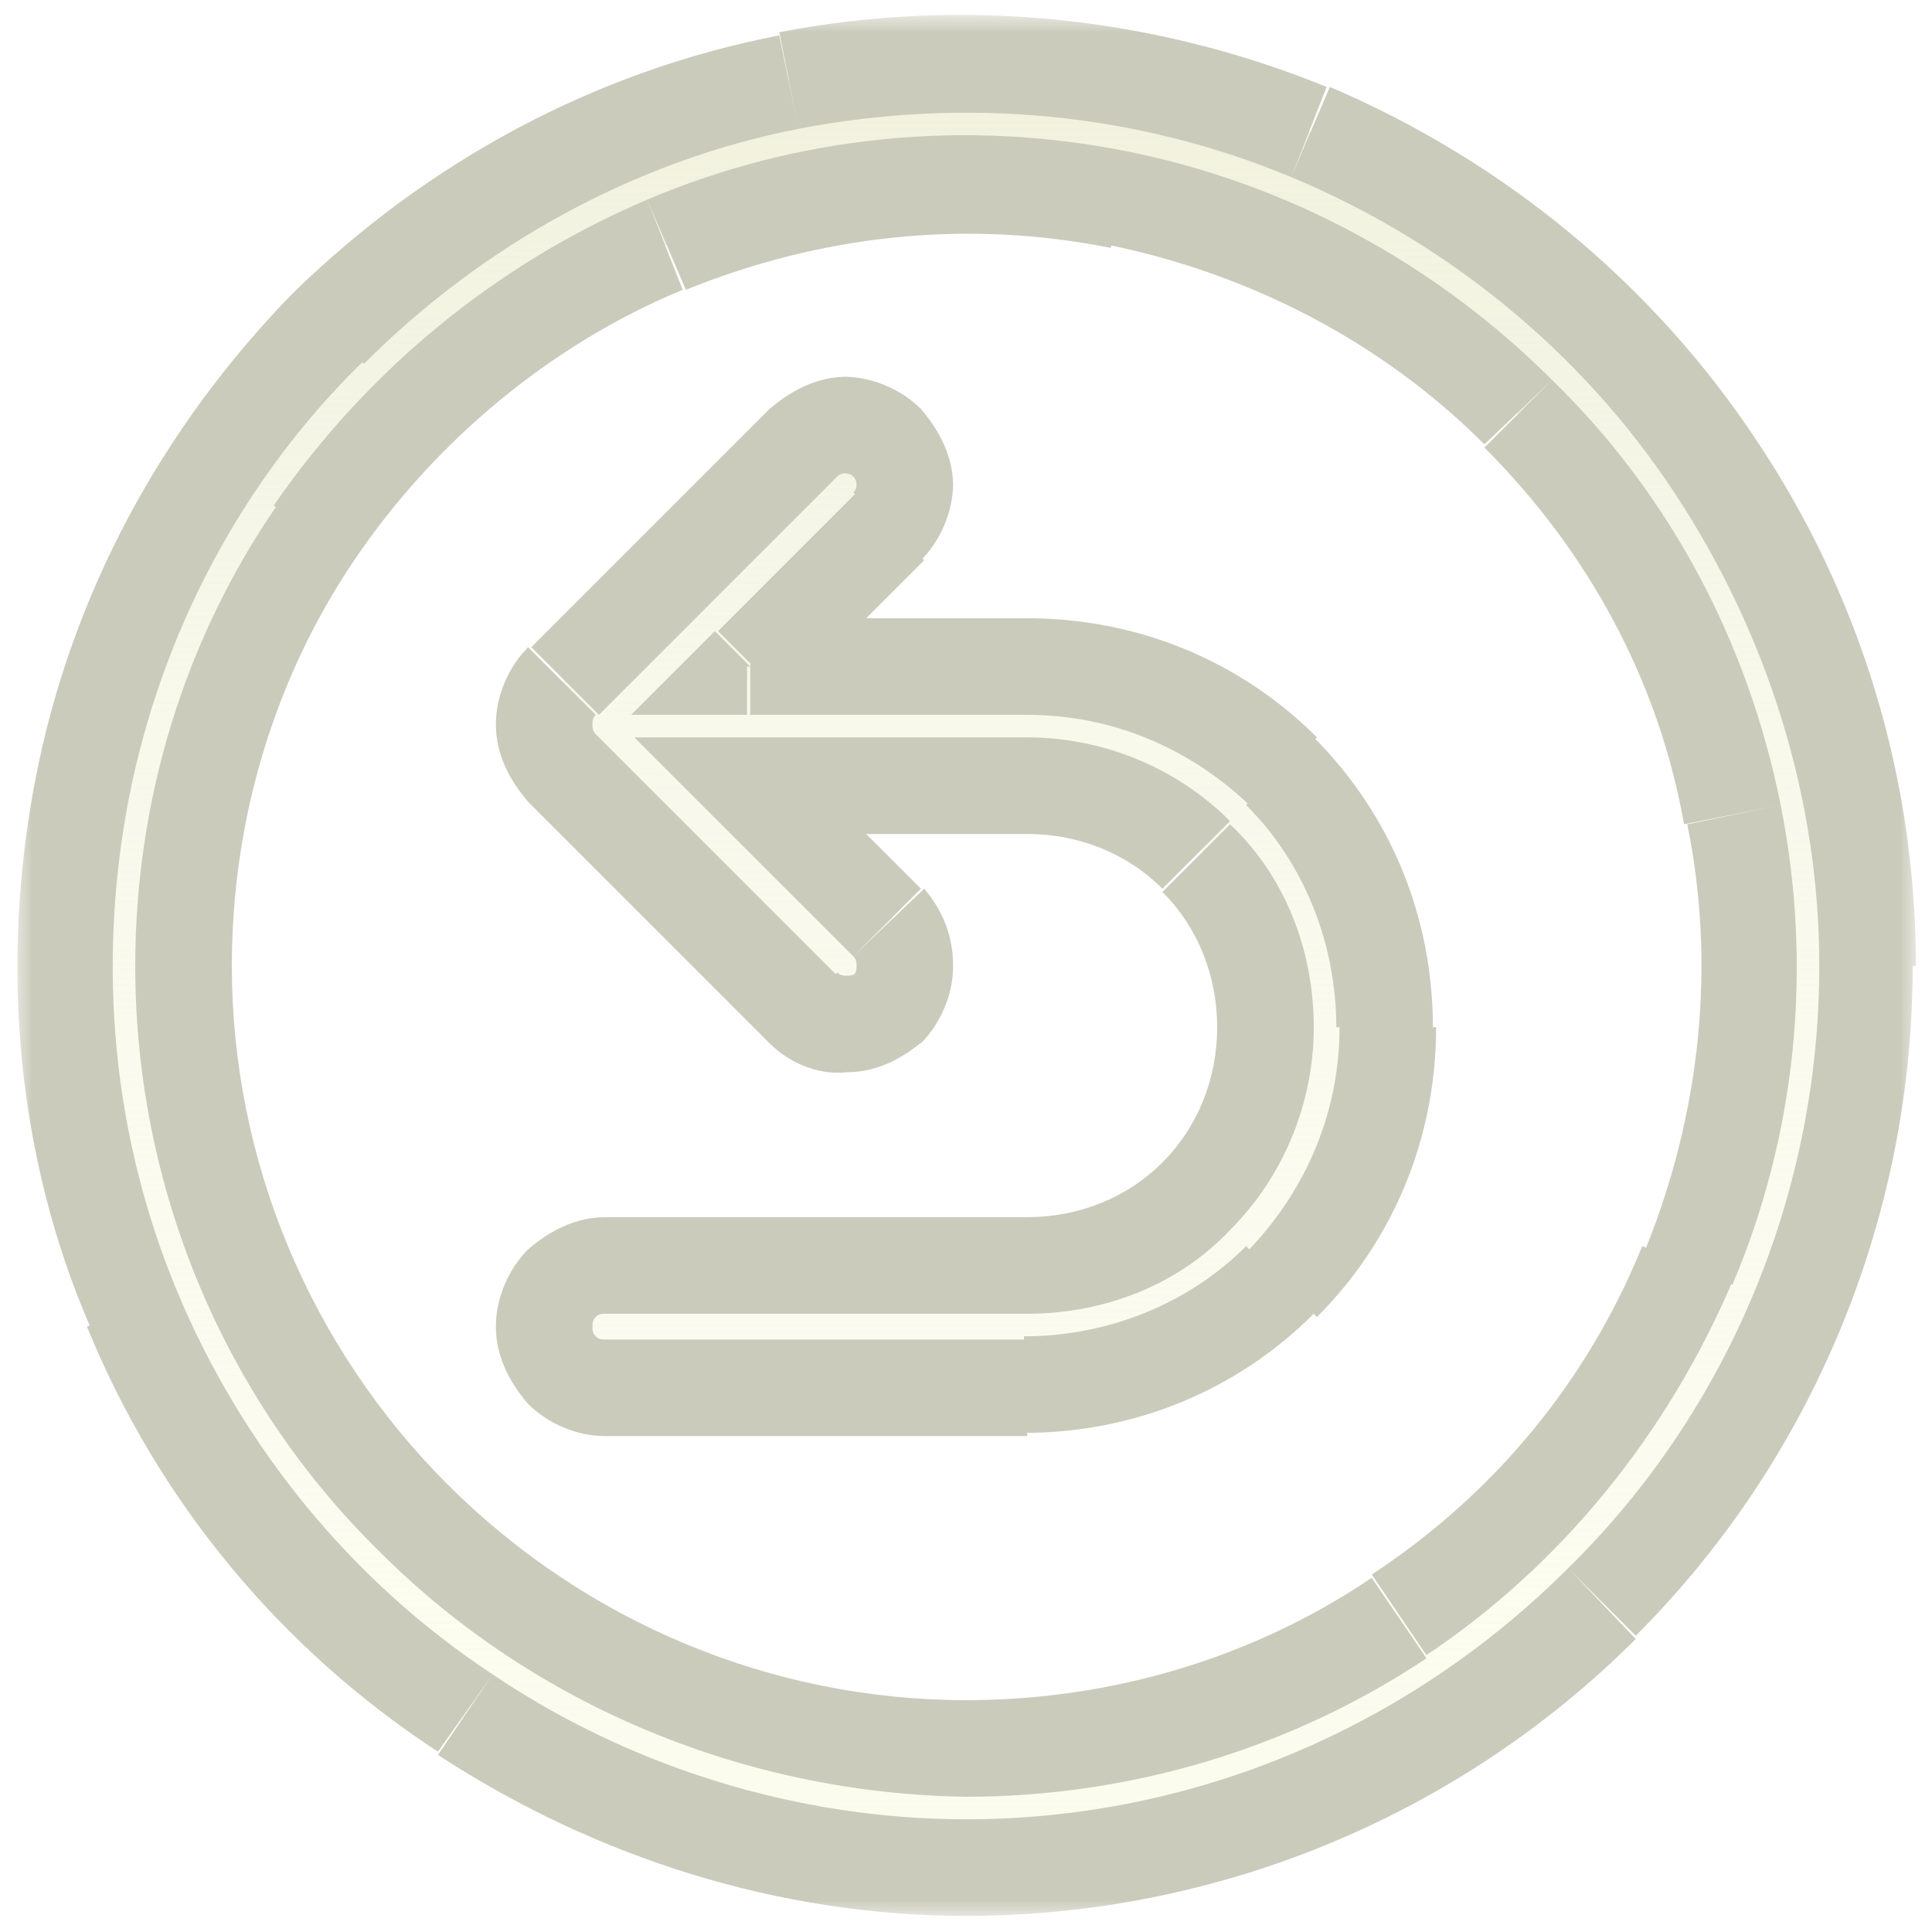 <?xml version="1.0" encoding="utf-8"?>
<!-- Generator: Adobe Illustrator 21.0.0, SVG Export Plug-In . SVG Version: 6.00 Build 0)  -->
<svg version="1.0" id="Layer_1" xmlns="http://www.w3.org/2000/svg" xmlns:xlink="http://www.w3.org/1999/xlink" x="0px" y="0px"
	 viewBox="0 0 60 60" style="enable-background:new 0 0 60 60;" xml:space="preserve">
<style type="text/css">
	.st0{fill:#FBFBED;}
	.st1{fill:url(#SVGID_1_);}
	.st2{fill:#FFFFFF;filter:url(#Adobe_OpacityMaskFilter);}
	.st3{mask:url(#path-1-outside-1);fill:#CBCBBC;}
</style>
<path class="st0" d="M58,30c0-5.5-1.6-11-4.7-15.6c-3.1-4.6-7.4-8.2-12.6-10.3C35.6,2,30,1.5,24.5,2.5c-5.4,1.1-10.4,3.7-14.3,7.7
	c-3.9,3.9-6.6,8.9-7.7,14.3C1.5,30,2,35.6,4.1,40.7c2.1,5.1,5.7,9.5,10.3,12.6C19,56.4,24.5,58,30,58c7.4,0,14.5-3,19.8-8.2
	C55,44.5,58,37.4,58,30z M5.7,30c0-4.8,1.4-9.5,4.1-13.5c2.7-4,6.5-7.1,10.9-8.9c4.4-1.8,9.3-2.3,14-1.4c4.7,0.9,9,3.2,12.4,6.6
	c3.4,3.4,5.7,7.7,6.6,12.4s0.5,9.6-1.4,14c-1.8,4.4-4.9,8.2-8.9,10.9c-4,2.7-8.7,4.1-13.5,4.1c-6.4,0-12.6-2.6-17.2-7.1
	C8.3,42.6,5.7,36.4,5.7,30z M31.9,39.3H18.8c-0.5,0-1,0.2-1.3,0.5c-0.4,0.3-0.5,0.8-0.5,1.3c0,0.5,0.2,1,0.5,1.3
	c0.4,0.4,0.8,0.5,1.3,0.5h13.1c3,0,5.8-1.2,7.9-3.3c2.1-2.1,3.3-4.9,3.3-7.9c0-3-1.2-5.8-3.3-7.9c-2.1-2.1-4.9-3.3-7.9-3.3h-8.6
	l4.3-4.3c0.4-0.4,0.5-0.8,0.5-1.3s-0.2-1-0.5-1.3c-0.4-0.3-0.8-0.5-1.3-0.5c-0.5,0-1,0.2-1.3,0.5l-7.4,7.4c0,0,0,0,0,0
	c-0.4,0.4-0.5,0.8-0.5,1.3c0,0.5,0.2,1,0.5,1.3c0,0,0,0,0,0l7.5,7.5c0.4,0.3,0.8,0.5,1.3,0.5c0.5,0,1-0.2,1.3-0.5
	c0.3-0.3,0.5-0.8,0.5-1.3c0-0.5-0.2-1-0.5-1.3l-4.3-4.3h8.6c2,0,3.9,0.8,5.3,2.2c1.4,1.4,2.2,3.3,2.2,5.3s-0.8,3.9-2.2,5.3
	C35.7,38.5,33.8,39.3,31.9,39.3z"/>
<linearGradient id="SVGID_1_" gradientUnits="userSpaceOnUse" x1="30" y1="59.123" x2="30" y2="3.123" gradientTransform="matrix(1 0 0 -1 0 62)">
	<stop  offset="0" style="stop-color:#F1F1DE"/>
	<stop  offset="1" style="stop-color:#FFFFFF;stop-opacity:0"/>
</linearGradient>
<path class="st1" d="M58,30c0-5.5-1.6-11-4.7-15.6c-3.1-4.6-7.4-8.2-12.6-10.3C35.6,2,30,1.5,24.5,2.5c-5.4,1.1-10.4,3.7-14.3,7.7
	c-3.9,3.9-6.6,8.9-7.7,14.3C1.5,30,2,35.6,4.1,40.7c2.1,5.1,5.7,9.5,10.3,12.6C19,56.4,24.5,58,30,58c7.4,0,14.5-3,19.8-8.2
	C55,44.5,58,37.4,58,30z M5.7,30c0-4.8,1.4-9.5,4.1-13.5c2.7-4,6.5-7.1,10.9-8.9c4.4-1.8,9.3-2.3,14-1.4c4.7,0.9,9,3.2,12.4,6.6
	c3.4,3.4,5.7,7.7,6.6,12.4s0.5,9.6-1.4,14c-1.8,4.4-4.9,8.2-8.9,10.9c-4,2.7-8.7,4.1-13.5,4.1c-6.4,0-12.6-2.6-17.2-7.1
	C8.3,42.6,5.7,36.4,5.7,30z M31.9,39.3H18.8c-0.5,0-1,0.2-1.3,0.5c-0.4,0.3-0.5,0.8-0.5,1.3c0,0.5,0.2,1,0.5,1.3
	c0.4,0.4,0.8,0.5,1.3,0.5h13.1c3,0,5.8-1.2,7.9-3.3c2.1-2.1,3.3-4.9,3.3-7.9c0-3-1.2-5.8-3.3-7.9c-2.1-2.1-4.9-3.3-7.9-3.3h-8.6
	l4.3-4.3c0.4-0.4,0.5-0.8,0.5-1.3s-0.2-1-0.5-1.3c-0.4-0.3-0.8-0.5-1.3-0.5c-0.5,0-1,0.2-1.3,0.5l-7.4,7.4c0,0,0,0,0,0
	c-0.4,0.4-0.5,0.8-0.5,1.3c0,0.5,0.2,1,0.5,1.3c0,0,0,0,0,0l7.5,7.5c0.4,0.3,0.8,0.5,1.3,0.5c0.5,0,1-0.2,1.3-0.5
	c0.3-0.3,0.5-0.8,0.5-1.3c0-0.5-0.2-1-0.5-1.3l-4.3-4.3h8.6c2,0,3.9,0.8,5.3,2.2c1.4,1.4,2.2,3.3,2.2,5.3s-0.8,3.9-2.2,5.3
	C35.7,38.5,33.8,39.3,31.9,39.3z"/>
<defs>
	<filter id="Adobe_OpacityMaskFilter" filterUnits="userSpaceOnUse" x="0.5" y="0.5" width="59" height="59">
		<feColorMatrix  type="matrix" values="1 0 0 0 0  0 1 0 0 0  0 0 1 0 0  0 0 0 1 0"/>
	</filter>
</defs>
<mask maskUnits="userSpaceOnUse" x="0.5" y="0.5" width="59" height="59" id="path-1-outside-1">
	<rect class="st2" width="60" height="60"/>
	<path d="M58,30c0-5.5-1.6-11-4.7-15.6c-3.1-4.6-7.4-8.2-12.6-10.3C35.6,2,30,1.5,24.5,2.5c-5.4,1.1-10.4,3.7-14.3,7.7
		c-3.9,3.9-6.6,8.9-7.7,14.3C1.5,30,2,35.6,4.1,40.7c2.1,5.1,5.7,9.5,10.3,12.6C19,56.4,24.5,58,30,58c7.4,0,14.5-3,19.8-8.2
		C55,44.5,58,37.4,58,30z M5.7,30c0-4.8,1.4-9.5,4.1-13.5c2.7-4,6.5-7.1,10.9-8.9c4.4-1.8,9.3-2.3,14-1.4c4.7,0.9,9,3.2,12.4,6.6
		c3.4,3.4,5.7,7.7,6.6,12.4s0.5,9.6-1.4,14c-1.8,4.4-4.9,8.2-8.9,10.9c-4,2.7-8.7,4.1-13.5,4.1c-6.4,0-12.6-2.6-17.2-7.1
		C8.3,42.6,5.7,36.4,5.7,30z M31.9,39.3H18.8c-0.5,0-1,0.2-1.3,0.5c-0.4,0.3-0.5,0.8-0.5,1.3c0,0.5,0.2,1,0.5,1.3
		c0.4,0.4,0.8,0.5,1.3,0.5h13.1c3,0,5.8-1.2,7.9-3.3c2.1-2.1,3.3-4.9,3.3-7.9c0-3-1.2-5.8-3.3-7.9c-2.1-2.1-4.9-3.3-7.9-3.3h-8.6
		l4.3-4.3c0.4-0.4,0.5-0.8,0.5-1.3s-0.2-1-0.5-1.3c-0.4-0.3-0.8-0.5-1.3-0.5c-0.5,0-1,0.2-1.3,0.5l-7.4,7.4c0,0,0,0,0,0
		c-0.4,0.4-0.5,0.8-0.5,1.3c0,0.5,0.2,1,0.5,1.3c0,0,0,0,0,0l7.5,7.5c0.4,0.3,0.8,0.5,1.3,0.5c0.5,0,1-0.2,1.3-0.5
		c0.3-0.3,0.5-0.8,0.5-1.3c0-0.5-0.2-1-0.5-1.3l-4.3-4.3h8.6c2,0,3.9,0.8,5.3,2.2c1.4,1.4,2.2,3.3,2.2,5.3s-0.8,3.9-2.2,5.3
		C35.7,38.5,33.8,39.3,31.9,39.3z"/>
</mask>
<path class="st3" d="M58,30l1.5,0v0H58z M40.7,4.1l0.6-1.4L40.7,4.1z M24.5,2.5L24.8,4L24.5,2.5z M10.2,10.2L9.1,9.1l0,0L10.2,10.2z
	 M2.5,24.5L4,24.8L2.5,24.5z M4.1,40.7l-1.4,0.6L4.1,40.7z M30,58v1.5h0L30,58z M49.8,49.8l1.1,1.1L49.8,49.8z M9.8,16.5l1.2,0.8
	L9.8,16.5z M5.7,30H4.2l0,0L5.7,30z M34.7,6.2l-0.3,1.5L34.7,6.2z M47.2,12.8l-1.1,1.1L47.2,12.8z M53.8,25.3l-1.5,0.3l0,0
	L53.8,25.3z M52.4,39.3L51,38.7l0,0L52.4,39.3z M43.5,50.2l-0.8-1.2L43.5,50.2z M30,54.3l0,1.5h0V54.3z M12.8,47.2l-1.1,1.1
	L12.8,47.2z M17.5,39.9l-1.1-1.1l0,0L17.5,39.9z M17.5,42.5l-1.1,1.1l0,0L17.5,42.5z M31.9,43.1v1.5l0,0V43.1z M39.8,23.9l1.1-1.1
	L39.8,23.9z M23.3,20.7l-1.1-1.1l-2.6,2.6h3.6V20.7z M27.6,16.4l1.1,1.1l0,0L27.6,16.4z M27.6,13.7l1.1-1.1l0,0L27.6,13.7z
	 M24.9,13.7l-1.1-1.1l0,0L24.9,13.7z M17.5,21.2l1,1.1l0,0l0,0L17.5,21.2z M17.5,21.2l-1.1-1.1l0,0L17.5,21.2z M17.5,23.9l1.1-1.1
	l0,0l0,0L17.5,23.9z M24.9,31.3l-1.1,1.1l0,0l0,0L24.9,31.3z M26.3,31.8l0-1.5L26.3,31.8z M28.1,30l1.5,0L28.1,30z M27.6,28.7l1.1-1
	l0,0l0,0L27.6,28.7z M23.3,24.4v-1.5h-3.6l2.6,2.6L23.3,24.4z M37.1,26.6l-1.1,1.1L37.1,26.6z M37.1,37.1l-1.1-1.1l0,0L37.1,37.1z
	 M52,15.3c2.9,4.4,4.5,9.5,4.5,14.7h3c0-5.8-1.7-11.5-5-16.4L52,15.3z M40.1,5.5c4.8,2,9,5.4,11.9,9.8l2.5-1.7
	C51.3,8.8,46.7,5,41.3,2.7L40.1,5.5z M24.8,4C30,3,35.3,3.5,40.1,5.5l1.1-2.8c-5.4-2.2-11.3-2.8-17-1.7L24.8,4z M11.3,11.3
	C15,7.6,19.7,5,24.8,4l-0.6-2.9C18.5,2.2,13.3,5,9.1,9.1L11.3,11.3z M4,24.8c1-5.1,3.5-9.9,7.3-13.6L9.1,9.1
	C5,13.3,2.2,18.5,1.1,24.2L4,24.8z M5.5,40.1C3.5,35.3,3,30,4,24.8l-2.9-0.6c-1.1,5.7-0.6,11.7,1.7,17L5.5,40.1z M15.3,52
	c-4.4-2.9-7.8-7.1-9.8-11.9l-2.8,1.1c2.2,5.4,6,10,10.9,13.2L15.3,52z M30,56.5c-5.2,0-10.4-1.6-14.7-4.5l-1.7,2.5
	c4.9,3.2,10.6,5,16.4,5V56.5z M48.7,48.7c-5,5-11.7,7.8-18.7,7.8l0,3c7.8,0,15.3-3.1,20.8-8.6L48.7,48.7z M56.5,30
	c0,7-2.8,13.8-7.8,18.7l2.1,2.1c5.5-5.5,8.6-13,8.6-20.8L56.5,30z M8.6,15.7C5.7,19.9,4.2,24.9,4.2,30h3c0-4.5,1.3-8.9,3.8-12.6
	L8.6,15.7z M20.1,6.2c-4.7,2-8.7,5.3-11.6,9.5l2.5,1.7c2.5-3.7,6.1-6.7,10.2-8.4L20.1,6.2z M35,4.7c-5-1-10.2-0.5-14.9,1.5L21.3,9
	c4.2-1.7,8.7-2.2,13.2-1.3L35,4.7z M48.2,11.8C44.6,8.2,40,5.7,35,4.7l-0.6,2.9c4.4,0.9,8.5,3,11.7,6.2L48.2,11.8z M55.3,25
	c-1-5-3.4-9.6-7.1-13.2l-2.1,2.1c3.2,3.2,5.4,7.2,6.2,11.7L55.3,25z M53.8,39.9c2-4.7,2.5-9.9,1.5-14.9l-2.9,0.6
	c0.9,4.4,0.4,9-1.3,13.2L53.8,39.9z M44.3,51.4c4.2-2.8,7.5-6.9,9.5-11.6L51,38.7c-1.7,4.2-4.6,7.7-8.4,10.2L44.3,51.4z M30,55.8
	c5.1,0,10.1-1.5,14.3-4.3l-1.7-2.5c-3.7,2.5-8.1,3.8-12.6,3.8V55.8z M11.8,48.2c4.8,4.8,11.4,7.5,18.2,7.6l0-3
	c-6,0-11.8-2.4-16.1-6.7L11.8,48.2z M4.2,30c0,6.8,2.7,13.4,7.6,18.2l2.1-2.1C9.6,41.8,7.2,36,7.2,30L4.2,30z M18.8,40.8h13.1v-3
	H18.8V40.8z M18.5,40.9c0.1-0.1,0.2-0.1,0.3-0.1v-3c-0.9,0-1.7,0.4-2.4,1L18.5,40.9z M18.4,41.2c0-0.1,0-0.2,0.1-0.3l-2.1-2.1
	c-0.6,0.6-1,1.5-1,2.4H18.4z M18.5,41.5c-0.1-0.1-0.1-0.2-0.1-0.3h-3c0,0.9,0.4,1.7,1,2.4L18.5,41.5z M18.8,41.6
	c-0.1,0-0.2,0-0.3-0.1l-2.1,2.1c0.6,0.6,1.5,1,2.4,1V41.6z M31.9,41.6H18.8v3h13.1V41.6z M38.7,38.7c-1.8,1.8-4.3,2.8-6.9,2.8v3
	c3.4,0,6.6-1.3,9-3.7L38.7,38.7z M41.6,31.9c0,2.6-1,5-2.8,6.9l2.1,2.1c2.4-2.4,3.7-5.6,3.7-9H41.6z M38.7,25
	c1.8,1.8,2.8,4.3,2.8,6.9h3c0-3.4-1.3-6.6-3.7-9L38.7,25z M31.9,22.2c2.6,0,5,1,6.9,2.8l2.1-2.1c-2.4-2.4-5.6-3.7-9-3.7V22.2z
	 M23.3,22.2h8.6v-3h-8.6V22.2z M24.4,21.7l4.3-4.3l-2.1-2.1l-4.3,4.3L24.4,21.7z M28.6,17.4c0.6-0.6,1-1.5,1-2.4h-3
	c0,0.1,0,0.2-0.1,0.3L28.6,17.4z M29.6,15.1c0-0.9-0.4-1.7-1-2.4l-2.1,2.1c0.1,0.1,0.1,0.2,0.1,0.3H29.6z M28.6,12.7
	c-0.6-0.6-1.5-1-2.4-1v3c0.1,0,0.2,0,0.3,0.1L28.6,12.7z M26.3,11.7c-0.9,0-1.7,0.4-2.4,1l2.1,2.1c0.1-0.1,0.2-0.1,0.3-0.1V11.7z
	 M23.9,12.7l-7.4,7.4l2.1,2.1l7.4-7.4L23.9,12.7z M18.5,22.3C18.5,22.3,18.5,22.3,18.5,22.3l-2.1-2.2c0,0,0,0,0,0L18.5,22.3z
	 M18.4,22.5c0-0.1,0-0.2,0.1-0.3l-2.1-2.1c-0.6,0.6-1,1.5-1,2.4H18.4z M18.5,22.8c-0.1-0.1-0.1-0.2-0.1-0.3h-3c0,0.9,0.4,1.7,1,2.4
	L18.5,22.8z M18.5,22.8C18.5,22.8,18.5,22.8,18.5,22.8l-2.1,2.1c0,0,0,0,0,0L18.5,22.8z M16.4,24.9l7.5,7.5l2.1-2.1l-7.5-7.5
	L16.4,24.9z M23.9,32.4c0.6,0.6,1.5,1,2.4,0.9l0-3c-0.1,0-0.2,0-0.3-0.1L23.9,32.4z M26.3,33.3c0.9,0,1.7-0.4,2.4-1l-2.1-2.1
	c-0.1,0.1-0.2,0.1-0.3,0.1L26.3,33.3z M28.6,32.4c0.6-0.6,1-1.5,1-2.4l-3,0c0,0.1,0,0.2-0.1,0.3L28.6,32.4z M29.6,30
	c0-0.9-0.3-1.7-0.9-2.4l-2.2,2.1c0.1,0.1,0.1,0.2,0.1,0.3L29.6,30z M28.6,27.6l-4.3-4.3l-2.1,2.1l4.3,4.3L28.6,27.6z M31.9,22.9
	h-8.6v3h8.6V22.9z M38.2,25.5c-1.7-1.7-4-2.6-6.3-2.6v3c1.6,0,3.1,0.6,4.2,1.7L38.2,25.5z M40.8,31.9c0-2.4-0.9-4.7-2.6-6.3
	l-2.1,2.1c1.1,1.1,1.7,2.6,1.7,4.2H40.8z M38.2,38.2c1.7-1.7,2.6-4,2.6-6.3h-3c0,1.6-0.6,3.1-1.7,4.2L38.2,38.2z M31.9,40.8
	c2.4,0,4.7-0.9,6.3-2.6l-2.1-2.1c-1.1,1.1-2.6,1.7-4.2,1.7V40.8z"/>
</svg>
